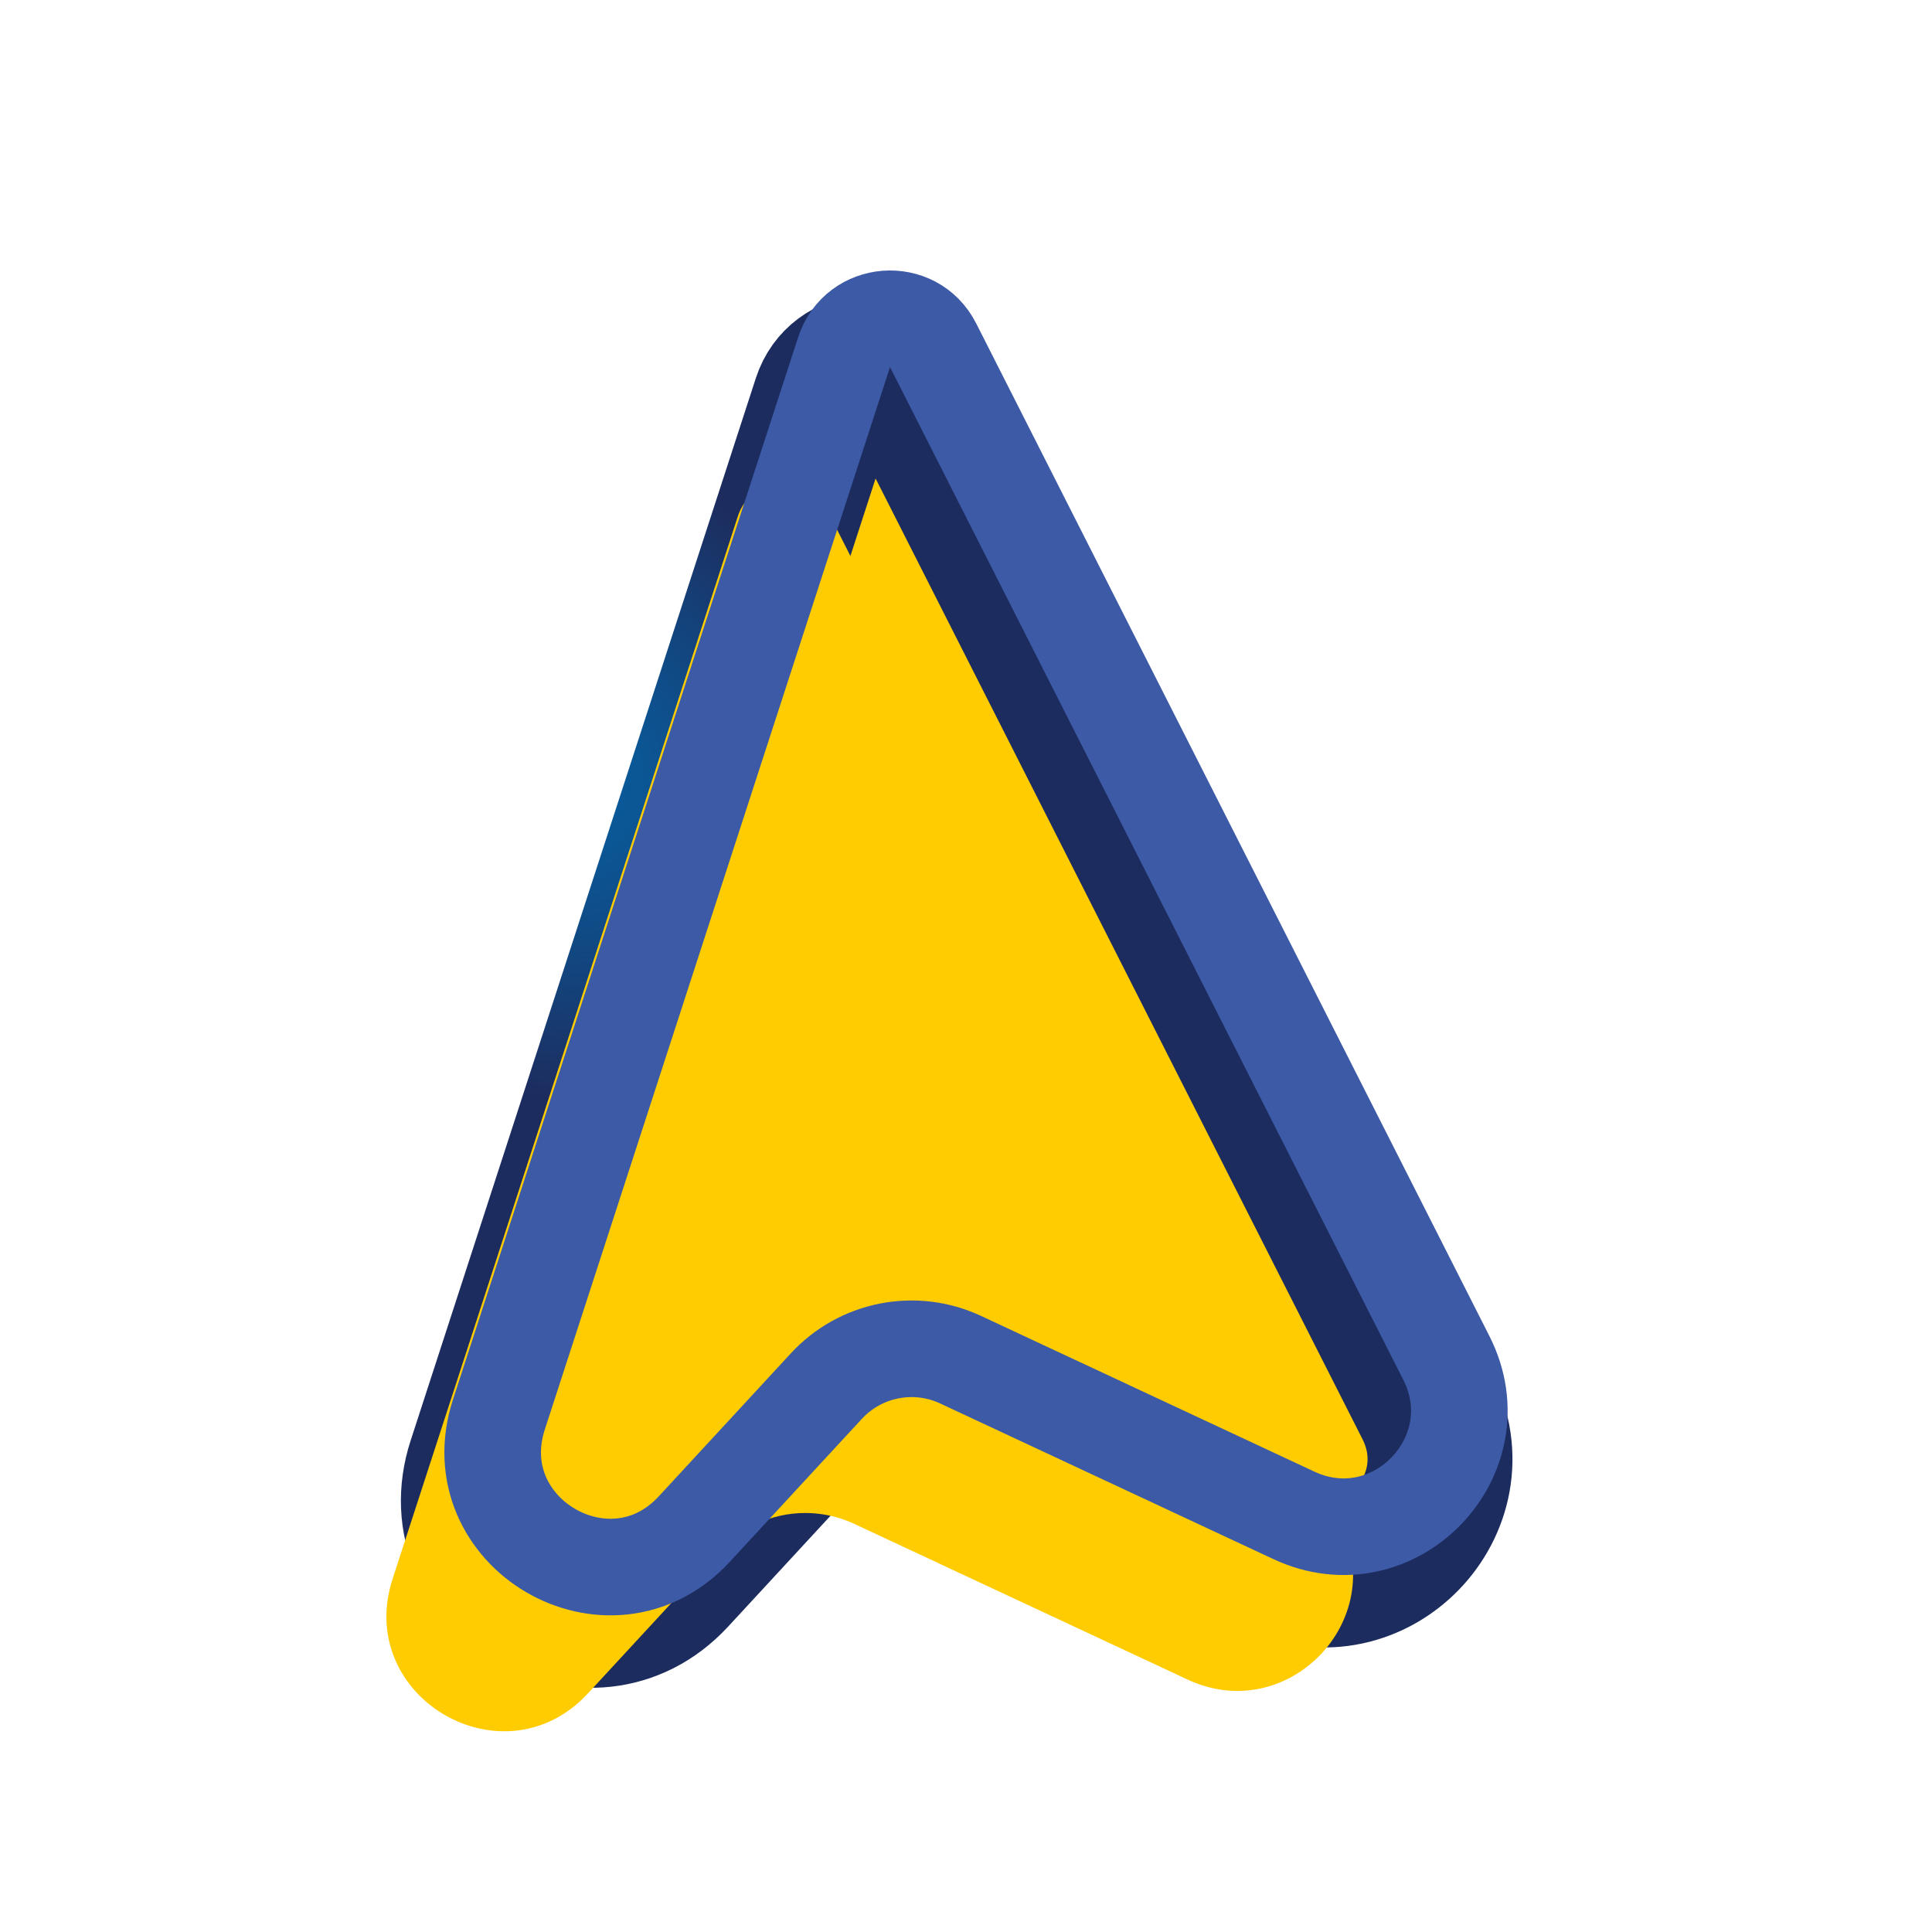 <?xml version="1.0"?>
<svg xmlns="http://www.w3.org/2000/svg" width="200" height="200" viewBox="0 0 200 200" fill="none">
  <path d="M85.379 41.455L49.642 151.443C45.664 163.685 61.135 172.749 69.869 163.293L83.547 148.484C87.091 144.648 92.709 143.544 97.441 145.754L131.943 161.87C142.275 166.697 152.881 155.745 147.725 145.573L94.594 40.74C92.578 36.762 86.757 37.214 85.379 41.455Z" fill="#FFCC01" stroke="url(#paint0_radial_2_177)" stroke-width="15"/>
  <g filter="url(#filter0_i_2_177)">
    <path d="M87.379 36.455L51.642 146.443C47.664 158.685 63.135 167.749 71.869 158.293L85.547 143.484C89.091 139.648 94.709 138.544 99.441 140.754L133.943 156.87C144.275 161.697 154.881 150.745 149.725 140.573L96.594 35.74C94.578 31.762 88.757 32.214 87.379 36.455Z" fill="#FFCC01"/>
  </g>
  <path d="M87.379 36.455L51.642 146.443C47.664 158.685 63.135 167.749 71.869 158.293L85.547 143.484C89.091 139.648 94.709 138.544 99.441 140.754L133.943 156.87C144.275 161.697 154.881 150.745 149.725 140.573L96.594 35.74C94.578 31.762 88.757 32.214 87.379 36.455Z" stroke="#3C5AA6" stroke-width="10"/>
  <defs>
    <filter id="filter0_i_2_177" x="45.977" y="28" width="110.114" height="139.251" filterUnits="userSpaceOnUse" color-interpolation-filters="sRGB">
      <feFlood flood-opacity="0" result="BackgroundImageFix"/>
      <feBlend mode="normal" in="SourceGraphic" in2="BackgroundImageFix" result="shape"/>
      <feColorMatrix in="SourceAlpha" type="matrix" values="0 0 0 0 0 0 0 0 0 0 0 0 0 0 0 0 0 0 127 0" result="hardAlpha"/>
      <feOffset dx="-11" dy="17"/>
      <feComposite in2="hardAlpha" operator="arithmetic" k2="-1" k3="1"/>
      <feColorMatrix type="matrix" values="0 0 0 0 0.78 0 0 0 0 0.627 0 0 0 0 0.031 0 0 0 1 0"/>
      <feBlend mode="normal" in2="shape" result="effect1_innerShadow_2_177"/>
    </filter>
    <radialGradient id="paint0_radial_2_177" cx="0" cy="0" r="1" gradientUnits="userSpaceOnUse" gradientTransform="translate(44.687 74.465) rotate(25.432) scale(60.181 34.201)">
      <stop stop-color="#0070B6"/>
      <stop offset="1" stop-color="#1D2C5E"/>
    </radialGradient>
  </defs>
</svg>

